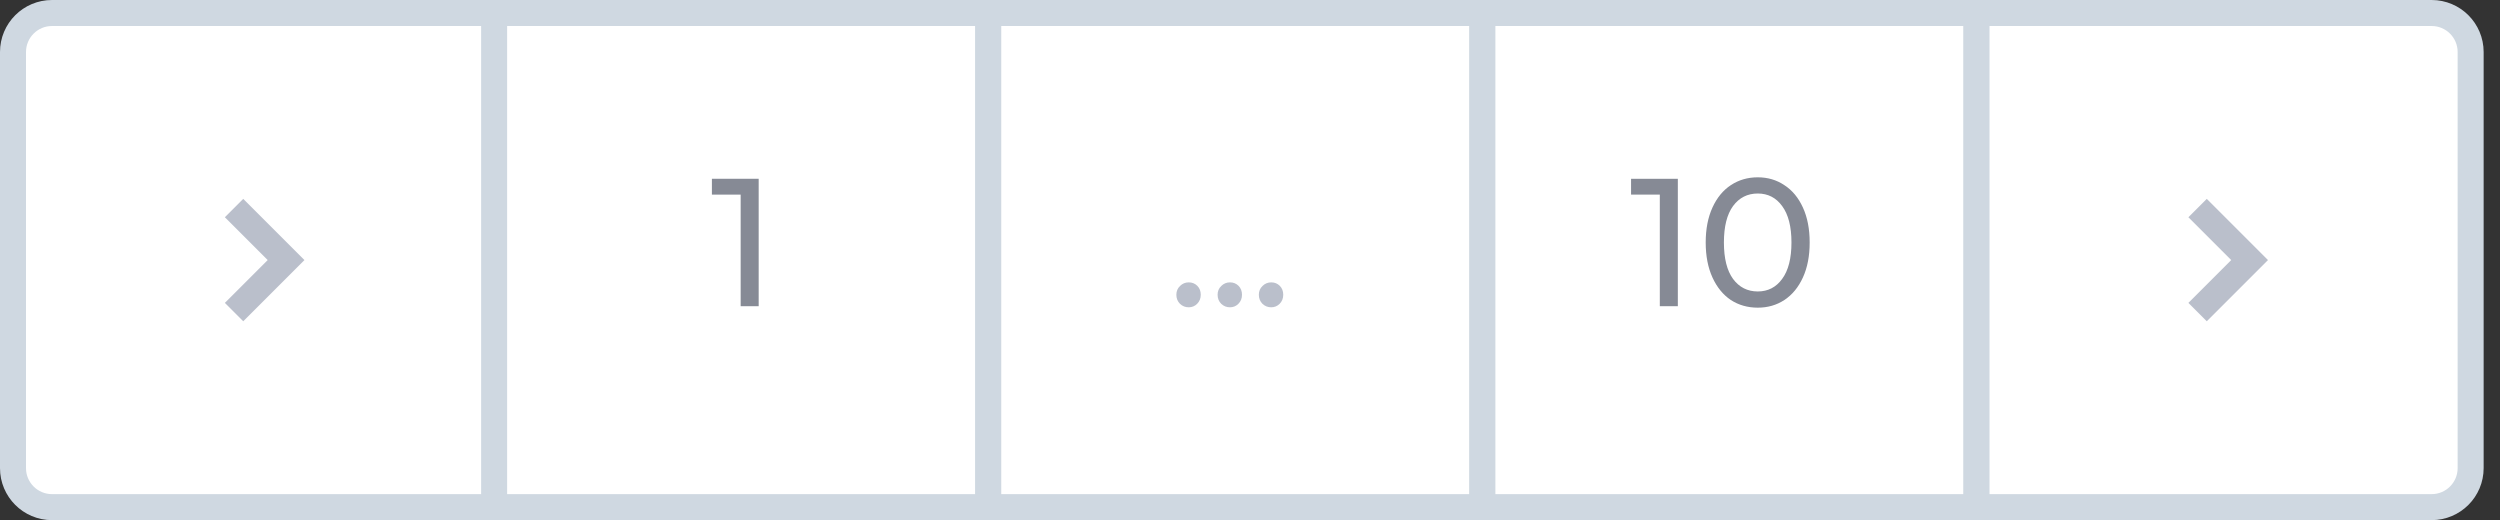 <svg width="149" height="31" fill="none" xmlns="http://www.w3.org/2000/svg"><rect width="100%" height="100%" fill="#333333" stroke="none"/><path d="M.775 3.1C.775 1.816 1.816.775 3.1.775h27.125v29.45H3.1c-1.284 0-2.325-1.041-2.325-2.325V3.1Z" fill="#fff" stroke="#CFD8E1" stroke-width="1.55"/><path d="m13.95 18.6 3.1-3.1-3.1-3.1" stroke="#BABFCB" stroke-width="1.55"/><path fill="#fff" stroke="#CFD8E1" stroke-width="1.55" d="M29.45.775h29.45v29.45h-29.45z"/><path d="M45.217 10.655v7.595h-1.074v-6.651h-1.714v-.944h2.788Z" fill="#868A95"/><path fill="#fff" stroke="#CFD8E1" stroke-width="1.55" d="M58.9.775h29.45v29.45H58.9z"/><path d="M70.849 18.315c-.203 0-.376-.069-.521-.206-.145-.145-.217-.326-.217-.542 0-.21.072-.383.217-.521.145-.145.318-.217.521-.217s.372.069.51.206c.137.137.206.315.206.532 0 .217-.072.398-.217.542-.137.137-.304.206-.499.206Zm2.458 0c-.203 0-.376-.069-.521-.206-.145-.145-.217-.326-.217-.542 0-.21.072-.383.217-.521.145-.145.318-.217.521-.217s.372.069.51.206c.137.137.206.315.206.532 0 .217-.072.398-.217.542-.137.137-.304.206-.499.206Zm2.458 0c-.203 0-.376-.069-.521-.206-.145-.145-.217-.326-.217-.542 0-.21.072-.383.217-.521.145-.145.318-.217.521-.217s.372.069.51.206c.137.137.206.315.206.532 0 .217-.072.398-.217.542-.137.137-.304.206-.499.206Z" fill="#BABFCB"/><path fill="#fff" stroke="#CFD8E1" stroke-width="1.55" d="M88.35.775h29.45v29.45h-29.45z"/><path d="M99.999 10.655v7.595h-1.074v-6.651h-1.714v-.944h2.788Zm4.764 7.682c-.6 0-1.135-.152-1.605-.456-.463-.311-.829-.759-1.096-1.345-.268-.586-.402-1.28-.402-2.083 0-.803.134-1.497.402-2.083.267-.586.633-1.031 1.096-1.335.47-.311 1.005-.467 1.605-.467.593 0 1.122.155 1.584.467.471.304.84.749 1.107 1.335.268.586.402 1.28.402 2.083 0 .803-.134 1.497-.402 2.083-.267.586-.636 1.034-1.107 1.345-.462.304-.991.456-1.584.456Zm0-.966c.608 0 1.093-.25 1.454-.749.369-.499.554-1.222.554-2.17s-.185-1.671-.554-2.17c-.361-.499-.846-.749-1.454-.749-.614 0-1.106.249-1.475.749-.362.499-.543 1.222-.543 2.17s.181 1.671.543 2.17c.369.499.861.749 1.475.749Z" fill="#868A95"/><path d="M117.8.775h27.125c1.284 0 2.325 1.041 2.325 2.325v24.8c0 1.284-1.041 2.325-2.325 2.325H117.8V.775Z" fill="#fff" stroke="#CFD8E1" stroke-width="1.55"/><path d="m130.976 18.6 3.1-3.1-3.1-3.1" stroke="#BABFCB" stroke-width="1.55"/></svg>